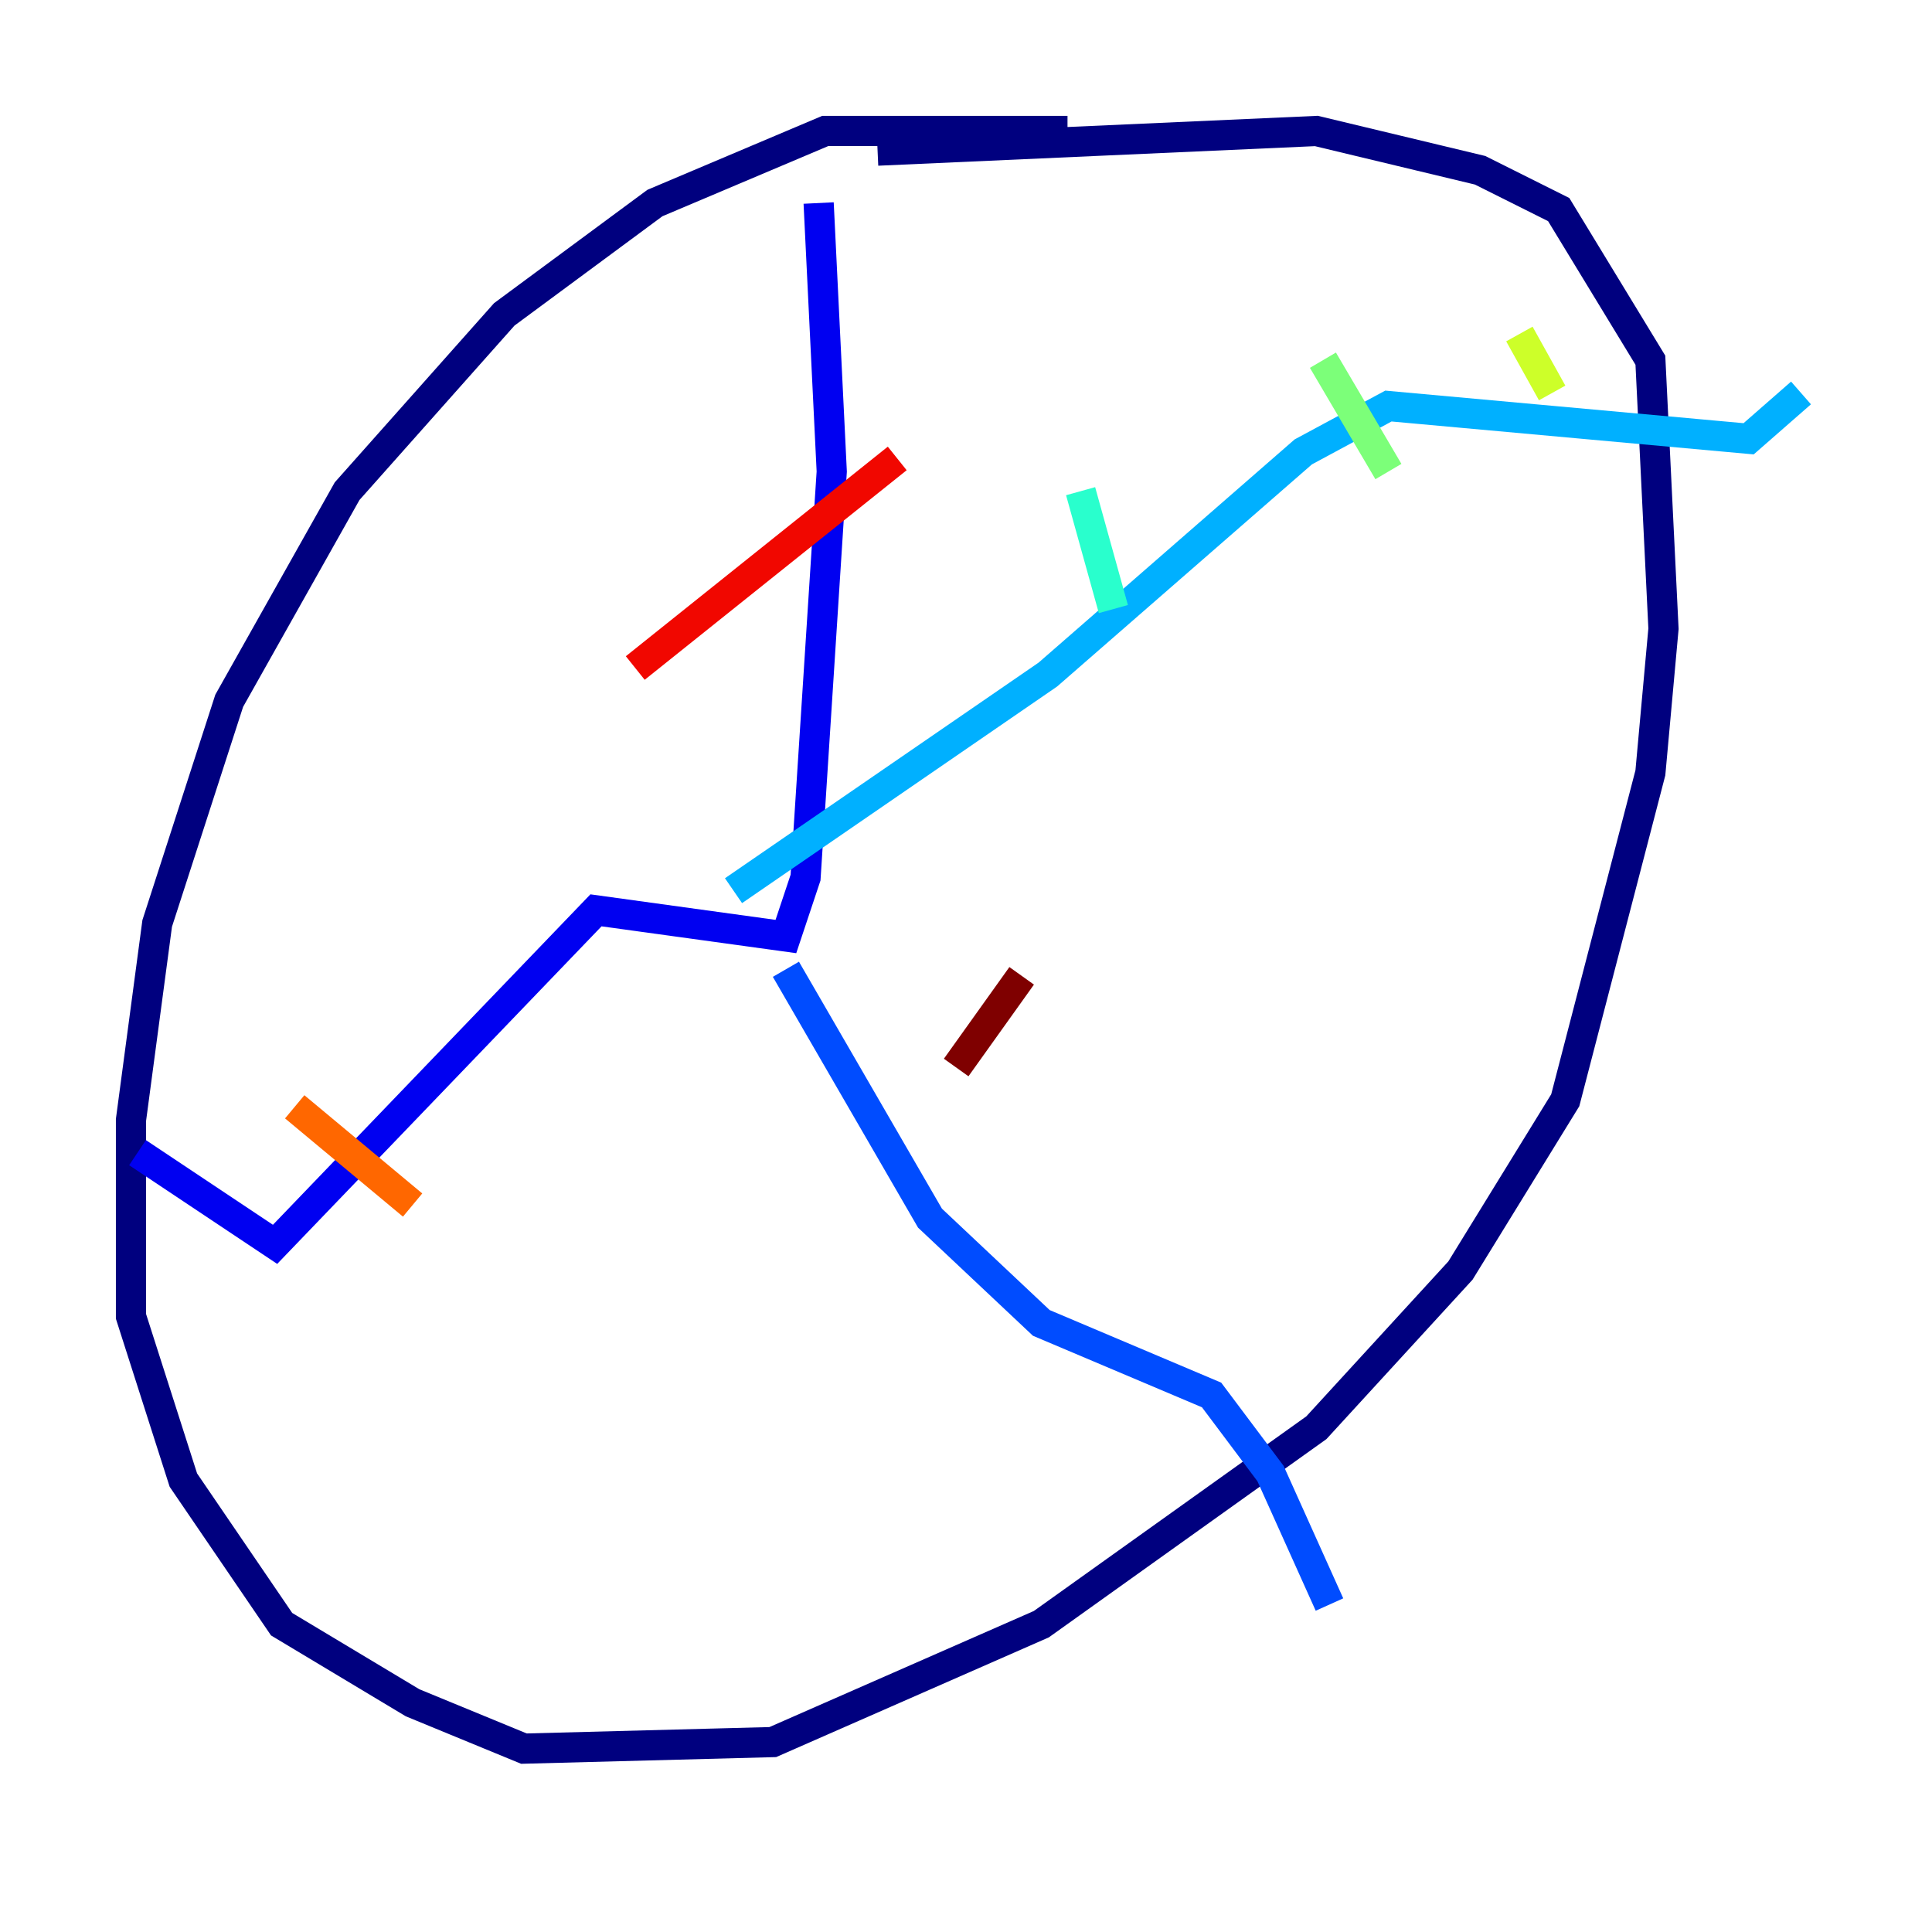 <?xml version="1.0" encoding="utf-8" ?>
<svg baseProfile="tiny" height="128" version="1.2" viewBox="0,0,128,128" width="128" xmlns="http://www.w3.org/2000/svg" xmlns:ev="http://www.w3.org/2001/xml-events" xmlns:xlink="http://www.w3.org/1999/xlink"><defs /><polyline fill="none" points="70.725,8.678 54.671,8.678 43.39,13.451 33.41,20.827 22.997,32.542 15.186,46.427 10.414,61.18 8.678,74.197 8.678,87.214 12.149,98.061 18.658,107.607 27.336,112.814 34.712,115.851 51.2,115.417 68.99,107.607 87.214,94.59 96.759,84.176 103.702,72.895 109.342,51.2 110.21,41.654 109.342,23.864 103.268,13.885 98.061,11.281 87.214,8.678 58.142,9.98" stroke="#00007f" stroke-width="2" /><polyline fill="none" points="9.112,76.366 18.224,82.441 39.485,60.312 52.068,62.047 53.37,58.142 55.105,31.241 54.237,13.451" stroke="#0000f1" stroke-width="2" /><polyline fill="none" points="52.068,64.217 61.614,80.705 68.99,87.647 80.271,92.42 84.176,97.627 88.081,106.305" stroke="#004cff" stroke-width="2" /><polyline fill="none" points="48.597,59.01 69.424,44.691 86.346,29.939 91.986,26.902 115.851,29.071 119.322,26.034" stroke="#00b0ff" stroke-width="2" /><polyline fill="none" points="71.593,32.542 73.763,40.352" stroke="#29ffcd" stroke-width="2" /><polyline fill="none" points="87.647,23.864 91.986,31.241" stroke="#7cff79" stroke-width="2" /><polyline fill="none" points="100.664,22.129 102.834,26.034" stroke="#cdff29" stroke-width="2" /><polyline fill="none" points="30.807,70.291 30.807,70.291" stroke="#ffc400" stroke-width="2" /><polyline fill="none" points="19.525,73.329 27.336,79.837" stroke="#ff6700" stroke-width="2" /><polyline fill="none" points="42.088,44.258 59.444,30.373" stroke="#f10700" stroke-width="2" /><polyline fill="none" points="63.349,70.725 67.688,64.651" stroke="#7f0000" stroke-width="2" /></svg>